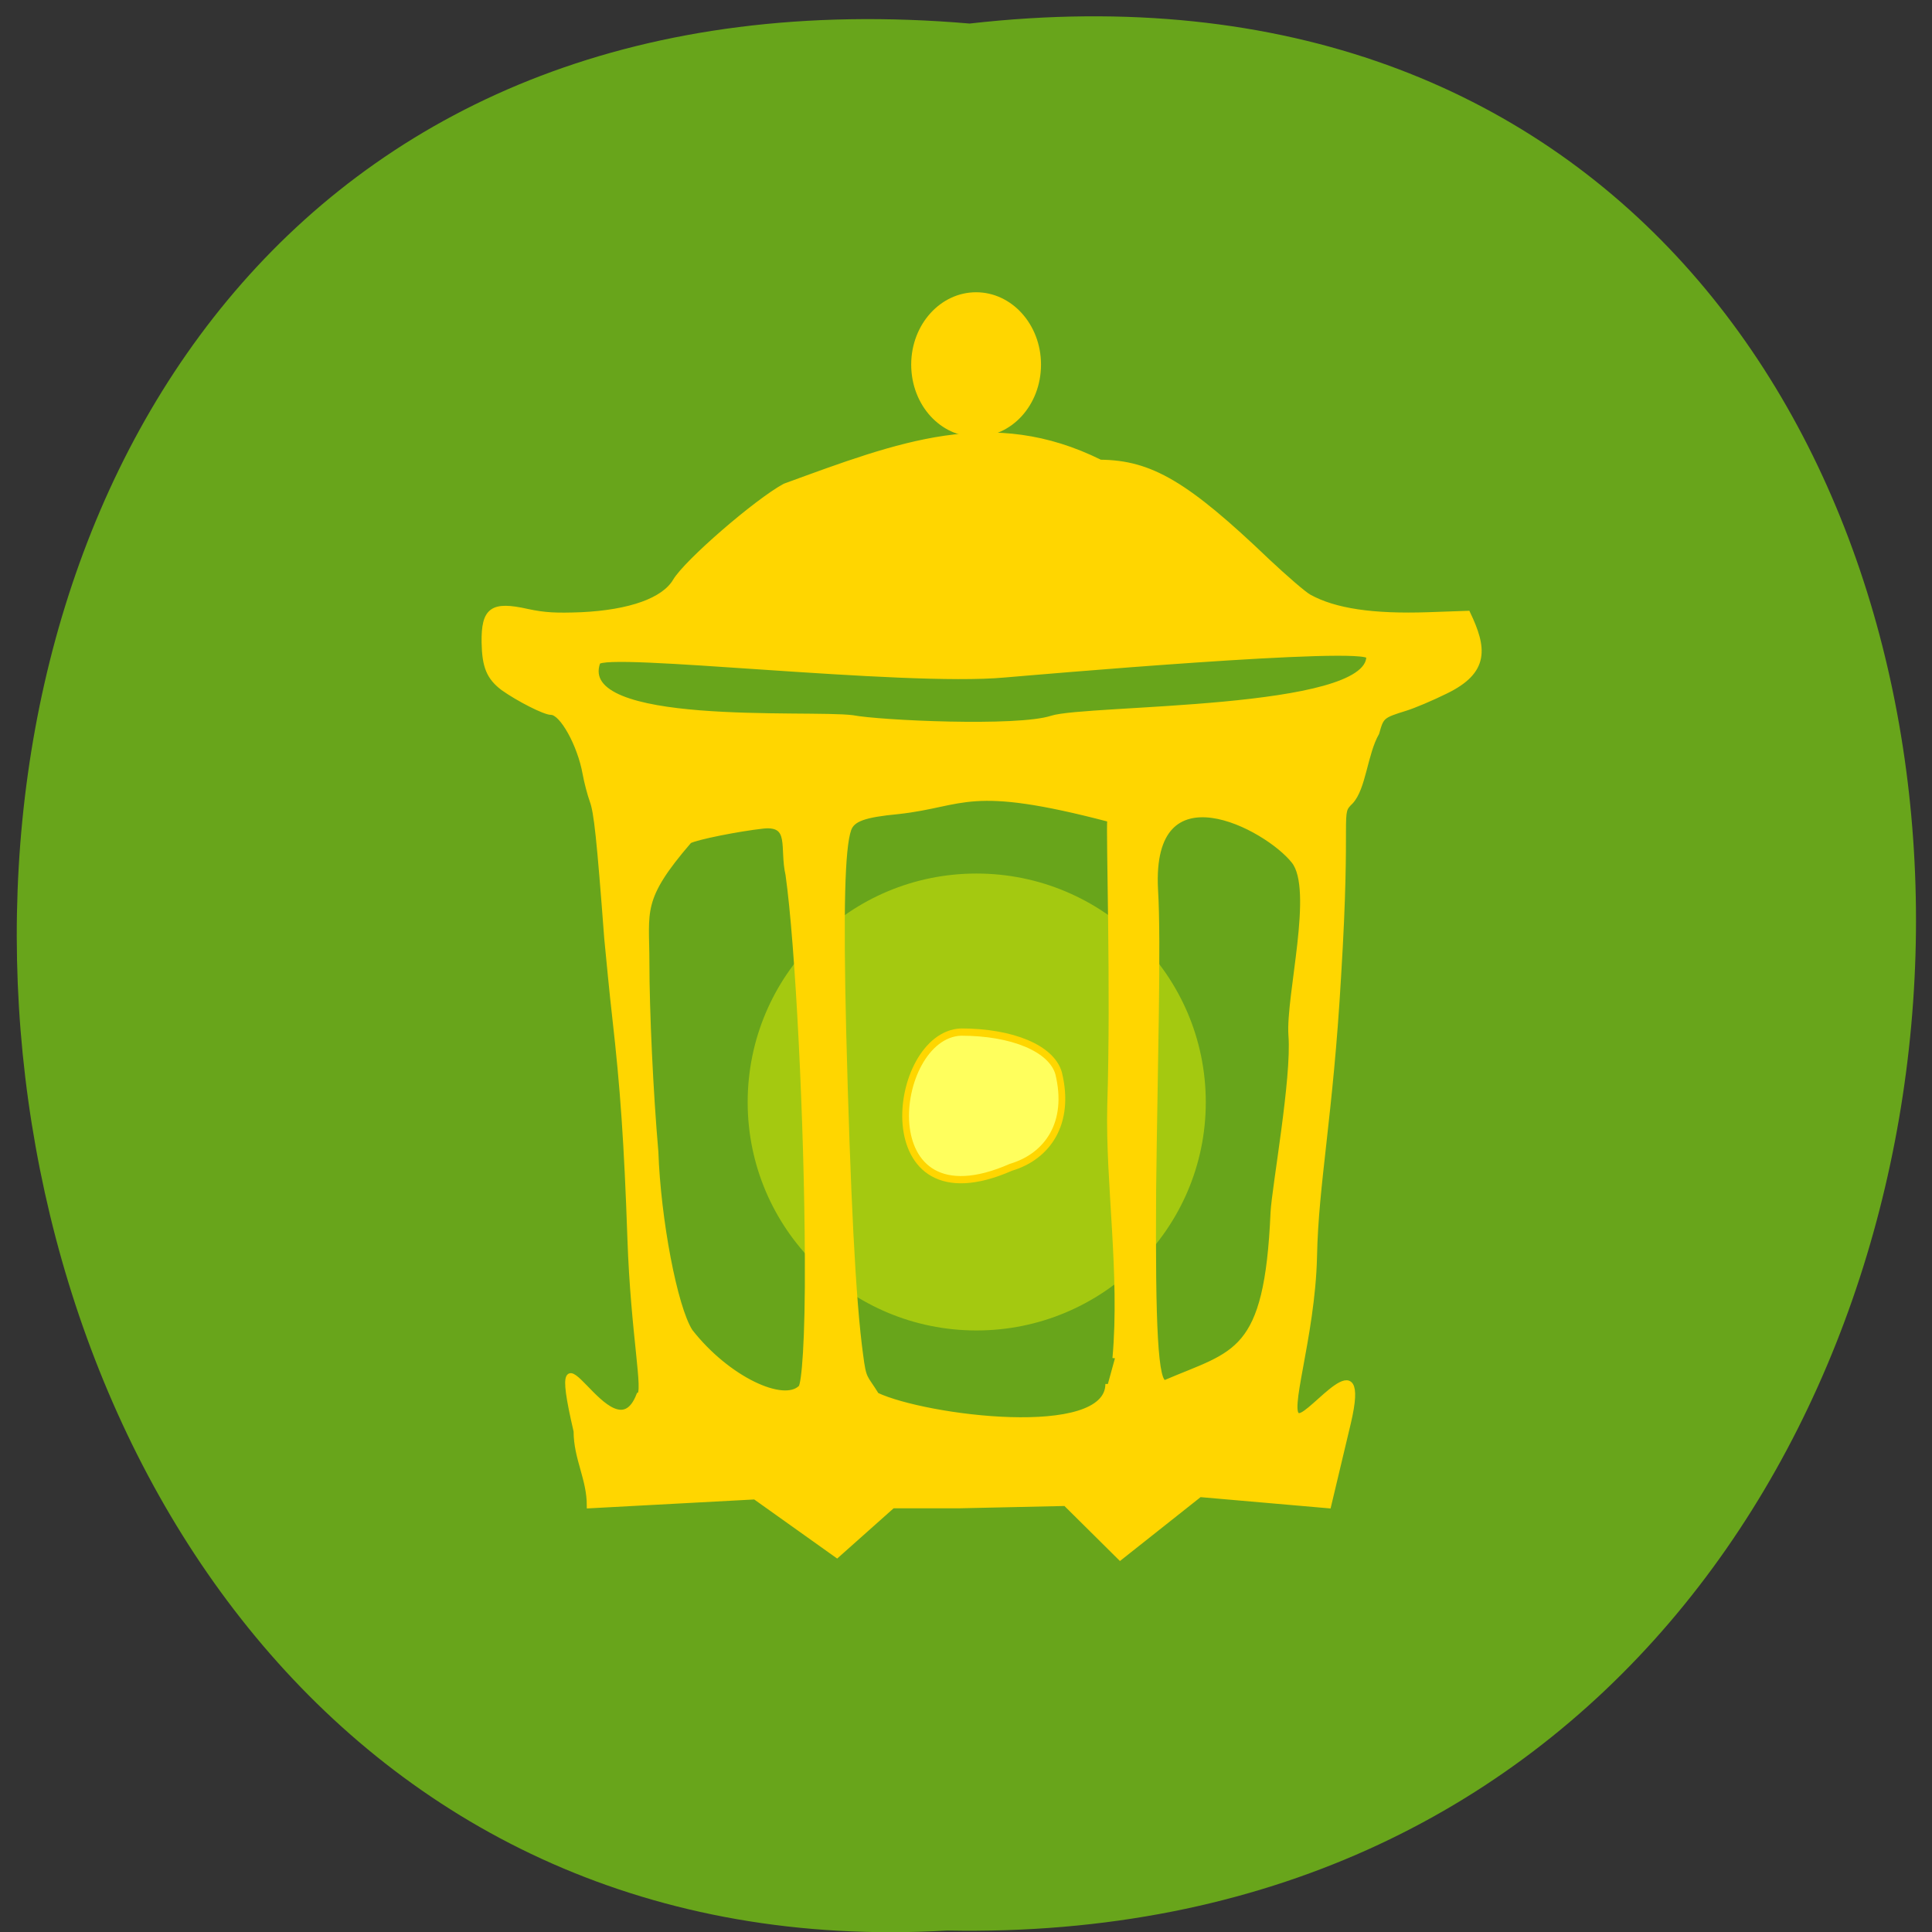 <svg xmlns="http://www.w3.org/2000/svg" xmlns:xlink="http://www.w3.org/1999/xlink" viewBox="0 0 16 16"><rect x="0" y="0" width="16" height="16" fill="#333333" stroke="none"/><defs><g id="3" clip-path="url(#2)"><path d="m 160.1 156.17 c 0 15.23 -14.212 27.637 -31.74 27.637 c -17.528 0 -31.672 -12.407 -31.672 -27.637 c 0 -15.289 14.14 -27.696 31.672 -27.696 c 17.528 0 31.74 12.407 31.74 27.696" transform="matrix(0.058 0 0 0.066 0.642 -1.179)" fill="#ff0" stroke="#ff0" stroke-width="2"/></g><clipPath id="2"><path d="M 0,0 H16 V16 H0 z"/></clipPath><filter id="0" filterUnits="objectBoundingBox" x="0" y="0" width="16" height="16"><feColorMatrix type="matrix" in="SourceGraphic" values="0 0 0 0 1 0 0 0 0 1 0 0 0 0 1 0 0 0 1 0"/></filter><mask id="1"><g filter="url(#0)"><path fill-opacity="0.4" d="M 0,0 H16 V16 H0 z"/></g></mask></defs><path d="m 8.03 0.195 c 10.555 -1.199 10.406 15.996 -0.187 15.793 c -9.855 0.566 -10.746 -16.73 0.187 -15.793" fill="#68a51b"/><use xlink:href="#3" mask="url(#1)"/><g stroke="#ffd600"><path d="m 64 193.39 c -4.921 -19.638 5.499 4.743 9.624 -5.143 c 1.158 -0.267 -0.868 -8.617 -1.375 -22.443 c -0.507 -13.56 -1.085 -21.375 -2.316 -31.461 c -0.434 -3.473 -0.941 -8.55 -1.23 -11.288 c -1.158 -14.294 -1.592 -18.1 -2.243 -19.705 c -0.362 -0.935 -0.868 -2.739 -1.085 -3.874 c -0.796 -4.141 -3.546 -8.75 -5.21 -8.75 c -1.013 0 -5.065 -1.937 -7.381 -3.473 c -2.171 -1.536 -2.822 -3.073 -2.894 -6.479 c -0.072 -4.676 1.23 -5.544 6.657 -4.409 c 2.677 0.534 4.414 0.601 8.249 0.468 c 7.526 -0.334 12.663 -2.071 14.4 -4.809 c 1.737 -2.739 12.446 -11.355 16.788 -13.56 c 17.656 -6.01 31.767 -11.09 48.41 -3.407 c 7.743 0.067 13.242 3.073 25.688 14.161 c 2.677 2.338 5.572 4.676 6.368 5.076 c 3.908 2 9.696 2.805 18.235 2.538 l 6.078 -0.2 c 2.533 4.943 2.967 8.216 -3.401 11.09 c -2.171 1 -4.921 2.071 -6.078 2.405 c -3.69 1.069 -3.763 1.136 -4.486 3.54 c -1.809 2.939 -2.026 7.882 -3.98 9.819 c -2.098 1.87 -0.289 1 -1.881 24.982 c -1.23 19.972 -3.473 29.524 -3.69 40.01 c -0.289 11.556 -4.559 22.644 -2.388 22.711 c 1.954 0.134 10.637 -11.222 7.598 0.935 l -3.039 11.89 l -19.755 -1.603 l -12.229 9.02 l -8.394 -7.748 l -16.354 0.334 h -10.131 l -8.539 7.08 l -12.591 -8.349 l -25.399 1.269 c 0 -3.874 -2.026 -6.746 -2.026 -10.621 m 82.64 -10.42 c 1.158 -12.02 -1.085 -25.05 -0.796 -36.07 c 0.579 -16.833 -0.217 -38.875 0 -40.879 c -21.853 -5.344 -22.07 -2.204 -32.418 -1.136 c -5.282 0.468 -7.02 1.069 -7.598 2.538 c -1.013 2.672 -1.23 11.622 -0.796 28.589 c 0.651 23.579 1.447 38.608 2.605 46.49 c 0.507 3.674 0.651 3.01 2.46 5.744 c 7.453 3.273 35.457 6.613 35.457 -1.603 m 25.326 -24.447 c 0.217 -3.741 3.256 -19.17 2.75 -25.316 c -0.434 -5.611 3.908 -20.84 0.434 -24.915 c -4.125 -4.876 -22.21 -13.894 -21.2 4.075 c 0.507 7.748 -0.072 25.12 -0.289 42.749 c -0.145 19.705 0.289 28.05 1.809 27.653 c 10.709 -4.275 15.558 -3.874 16.498 -24.25 m -72.43 24.982 c 0.507 -0.468 1.085 -6.613 1.013 -18.502 c -0.072 -19.237 -1.447 -44.753 -2.967 -54.773 c -0.941 -3.807 0.724 -7.348 -3.763 -6.947 c -3.908 0.401 -10.348 1.603 -11.361 2.137 c -7.743 8.349 -6.513 9.953 -6.513 17.367 c 0 6.88 0.579 18.569 1.375 27.05 c 0.362 9.619 2.894 22.18 5.282 25.65 c 5.717 6.813 14.328 10.487 16.933 8.02 m 38.496 -95.58 c 5.427 -1.603 48.627 -0.802 48.627 -8.817 c 0 -1.937 -52.39 2.338 -55.863 2.605 c -15.558 1.336 -61.65 -3.674 -62.38 -1.803 c -3.618 9.552 32.35 7.147 39.08 7.949 c 4.052 0.735 25.326 1.67 30.536 0.067" transform="matrix(0.054 0 0 0.058 1.315 0.636)" fill="#ffd600" stroke-width="0.766"/><path d="m 303.04 48.9 c 7.887 0 13.893 2.338 14.979 5.878 c 1.881 7.147 -1.737 11.89 -7.308 13.426 c -21.853 8.951 -18.525 -18.903 -7.67 -19.304" transform="matrix(0.054 0 0 0.058 -8.406 5.711)" fill="#ffff5d" stroke-width="1.035"/><path d="m 136.23 42.949 c 0 3.714 -3.423 6.675 -7.67 6.675 c -4.247 0 -7.67 -2.961 -7.67 -6.675 c 0 -3.664 3.423 -6.675 7.67 -6.675 c 4.247 0 7.67 3.01 7.67 6.675" transform="matrix(0.062 0 0 0.078 0.113 -0.331)" fill="#ffd600" stroke-width="2"/></g></svg>